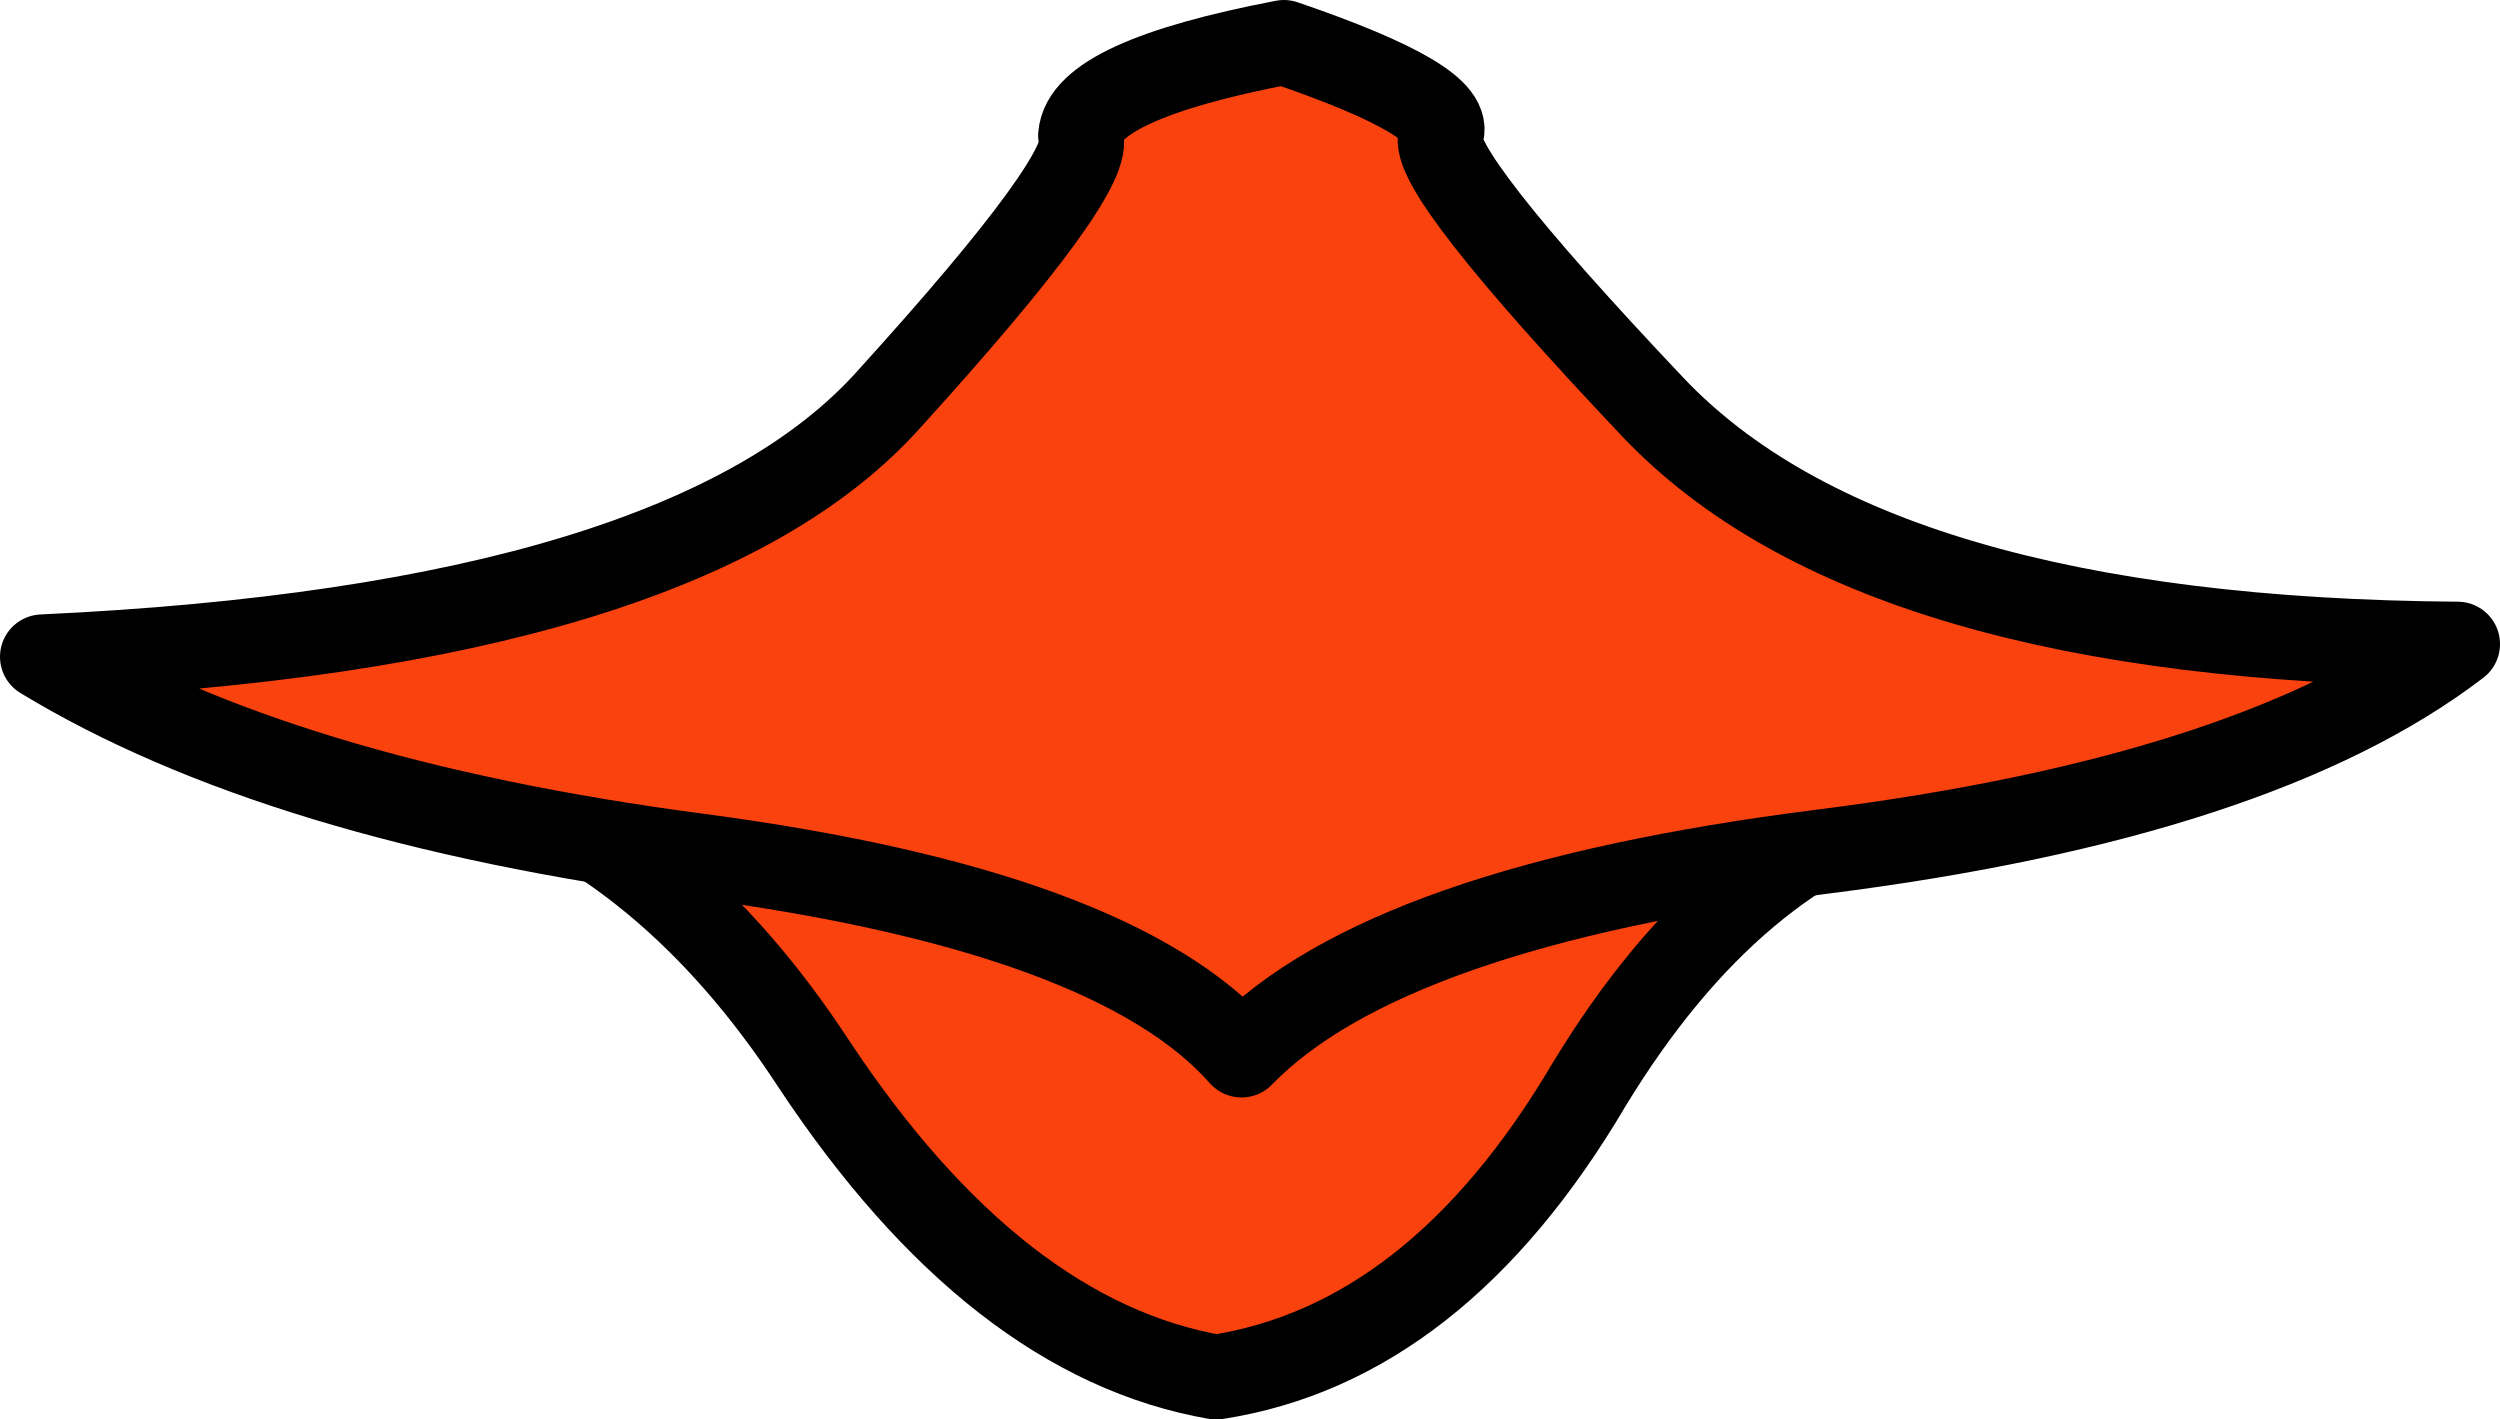 <?xml version="1.0" encoding="UTF-8" standalone="no"?>
<svg xmlns:xlink="http://www.w3.org/1999/xlink" height="16.75px" width="29.5px" xmlns="http://www.w3.org/2000/svg">
  <g transform="matrix(1.0, 0.0, 0.0, 1.0, 13.85, 12.4)">
    <path d="M8.95 -3.0 Q6.6 -2.4 4.9 0.4 3.1 3.45 0.5 3.85 -2.1 3.4 -4.25 0.15 -5.95 -2.45 -8.35 -3.25 L0.35 -1.2 8.95 -3.0" fill="#fa420f" fill-rule="evenodd" stroke="none"/>
    <path d="M-8.35 -3.25 L-9.6 -3.55 M8.95 -3.0 L0.35 -1.2 -8.35 -3.25 Q-5.95 -2.45 -4.25 0.15 -2.1 3.4 0.5 3.85 3.1 3.45 4.9 0.4 6.6 -2.4 8.95 -3.0 L9.25 -3.05" fill="none" stroke="#000000" stroke-linecap="round" stroke-linejoin="round" stroke-width="1.0"/>
    <path d="M15.15 -4.8 Q12.8 -3.0 7.65 -2.35 2.5 -1.7 0.8 0.05 -0.7 -1.65 -5.6 -2.3 -10.55 -2.95 -13.35 -4.65 -5.75 -5.0 -3.35 -7.7 -0.9 -10.4 -1.1 -10.8 -1.05 -11.45 1.3 -11.9 3.35 -11.2 3.15 -10.8 3.0 -10.4 5.65 -7.6 8.25 -4.85 15.15 -4.8" fill="#fa420f" fill-rule="evenodd" stroke="none"/>
    <path d="M15.15 -4.8 Q8.25 -4.85 5.65 -7.6 3.0 -10.4 3.15 -10.8 3.35 -11.2 1.3 -11.9 -1.05 -11.45 -1.1 -10.8 -0.9 -10.4 -3.35 -7.7 -5.75 -5.0 -13.35 -4.65 -10.55 -2.95 -5.6 -2.3 -0.7 -1.65 0.8 0.05 2.5 -1.7 7.65 -2.35 12.8 -3.0 15.15 -4.8 Z" fill="none" stroke="#000000" stroke-linecap="round" stroke-linejoin="round" stroke-width="1.0"/>
  </g>
</svg>
